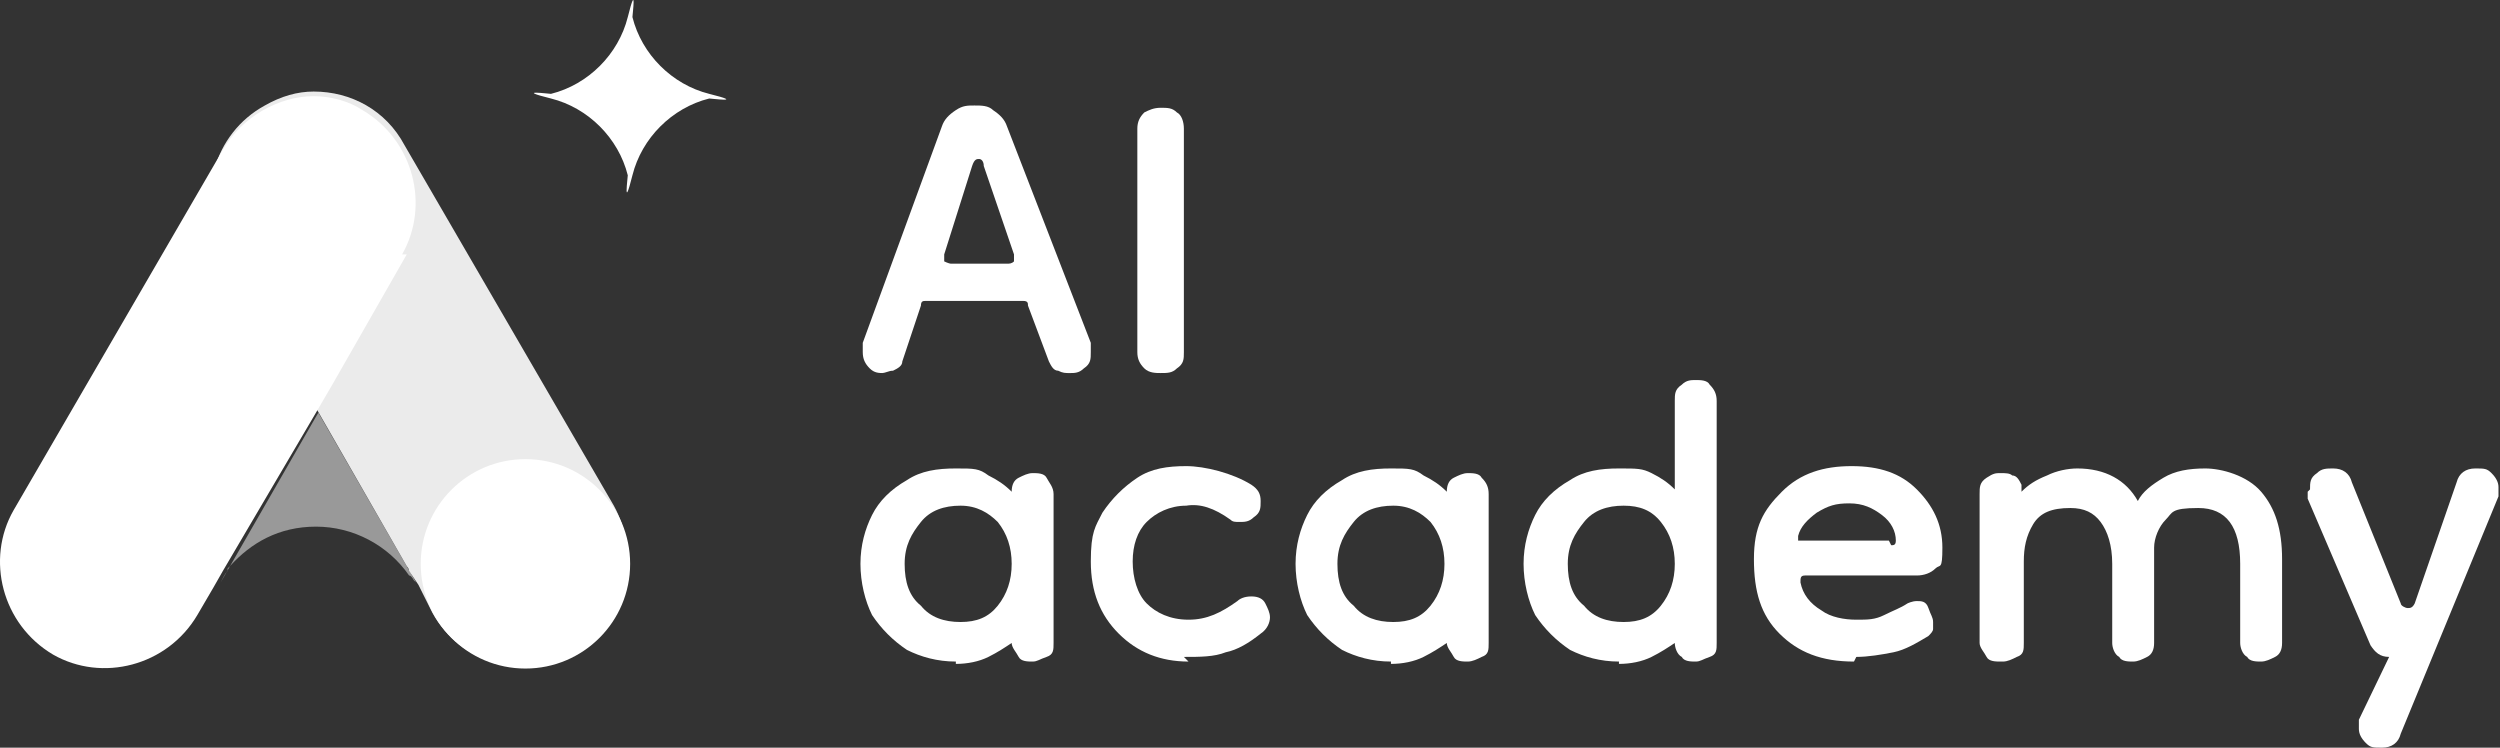 <svg width="107" height="32" viewBox="0 0 107 32" fill="none" xmlns="http://www.w3.org/2000/svg">
<rect x="0" y="0" width="107" height="32" fill="#333333" stroke="none"/>
<g id="Group">
<g id="Group_2">
<path id="Vector" d="M37.822 15.967C37.623 15.967 37.424 15.967 37.225 15.768C37.026 15.569 36.926 15.369 36.926 15.071C36.926 14.772 36.926 14.871 36.926 14.672L40.312 5.411C40.412 5.112 40.611 4.913 40.91 4.714C41.208 4.515 41.408 4.515 41.706 4.515C42.005 4.515 42.304 4.515 42.503 4.714C42.802 4.913 43.001 5.112 43.1 5.411L46.686 14.672C46.686 14.772 46.686 14.971 46.686 15.071C46.686 15.369 46.686 15.569 46.387 15.768C46.188 15.967 45.988 15.967 45.789 15.967C45.59 15.967 45.49 15.967 45.291 15.867C45.092 15.867 44.993 15.668 44.893 15.469L43.997 13.079C43.997 12.979 43.997 12.88 43.798 12.88H39.615C39.516 12.88 39.416 12.88 39.416 13.079L38.619 15.469C38.619 15.668 38.42 15.768 38.221 15.867C38.022 15.867 37.922 15.967 37.723 15.967H37.822ZM40.611 11.286H43.1C43.2 11.286 43.3 11.286 43.399 11.187C43.399 11.187 43.399 10.988 43.399 10.888L42.105 7.104C42.105 6.905 42.005 6.805 41.906 6.805C41.806 6.805 41.706 6.805 41.607 7.104L40.412 10.888C40.412 10.988 40.412 11.087 40.412 11.187C40.412 11.187 40.611 11.286 40.711 11.286H40.611Z" fill="white"/>
<path id="Vector_2" d="M49.674 15.966C49.475 15.966 49.176 15.966 48.977 15.767C48.778 15.568 48.678 15.368 48.678 15.07V5.51C48.678 5.211 48.778 5.012 48.977 4.812C49.176 4.713 49.375 4.613 49.674 4.613C49.973 4.613 50.172 4.613 50.371 4.812C50.57 4.912 50.67 5.211 50.67 5.51V15.07C50.67 15.368 50.67 15.568 50.371 15.767C50.172 15.966 49.973 15.966 49.674 15.966Z" fill="white"/>
<path id="Vector_3" d="M40.91 28.315C40.114 28.315 39.416 28.116 38.819 27.817C38.221 27.419 37.723 26.921 37.325 26.324C37.026 25.726 36.827 24.929 36.827 24.133C36.827 23.336 37.026 22.639 37.325 22.041C37.624 21.444 38.122 20.946 38.819 20.548C39.416 20.149 40.114 20.05 40.91 20.05C41.707 20.05 41.906 20.05 42.304 20.349C42.703 20.548 43.001 20.747 43.3 21.046C43.3 20.747 43.4 20.548 43.599 20.448C43.798 20.349 43.997 20.249 44.196 20.249C44.396 20.249 44.694 20.249 44.794 20.448C44.894 20.647 45.093 20.846 45.093 21.145V27.519C45.093 27.817 45.093 28.017 44.794 28.116C44.495 28.216 44.396 28.315 44.196 28.315C43.997 28.315 43.699 28.315 43.599 28.116C43.499 27.917 43.3 27.718 43.3 27.519C43.001 27.718 42.703 27.917 42.304 28.116C41.906 28.315 41.408 28.415 40.91 28.415V28.315ZM41.109 26.622C41.806 26.622 42.304 26.423 42.703 25.925C43.101 25.427 43.3 24.83 43.3 24.133C43.3 23.436 43.101 22.838 42.703 22.34C42.304 21.942 41.806 21.643 41.109 21.643C40.412 21.643 39.815 21.842 39.416 22.34C39.018 22.838 38.719 23.336 38.719 24.133C38.719 24.929 38.919 25.527 39.416 25.925C39.815 26.423 40.412 26.622 41.109 26.622Z" fill="white"/>
<path id="Vector_4" d="M50.869 28.315C49.674 28.315 48.678 27.917 47.882 27.12C47.085 26.324 46.687 25.328 46.687 24.033C46.687 22.739 46.886 22.539 47.184 21.942C47.583 21.344 48.081 20.846 48.678 20.448C49.276 20.05 49.973 19.95 50.77 19.95C51.566 19.95 52.761 20.249 53.558 20.747C53.857 20.946 53.956 21.145 53.956 21.444C53.956 21.743 53.956 21.942 53.657 22.141C53.458 22.34 53.259 22.34 53.06 22.34C52.861 22.34 52.761 22.34 52.662 22.241C51.965 21.743 51.367 21.544 50.77 21.643C50.072 21.643 49.475 21.942 49.077 22.34C48.678 22.739 48.479 23.336 48.479 24.033C48.479 24.73 48.678 25.427 49.077 25.826C49.475 26.224 50.072 26.523 50.869 26.523C51.666 26.523 52.263 26.224 52.96 25.726C53.06 25.627 53.259 25.527 53.558 25.527C53.857 25.527 54.056 25.627 54.155 25.826C54.255 26.025 54.355 26.224 54.355 26.423C54.355 26.622 54.255 26.921 53.956 27.12C53.458 27.519 52.96 27.817 52.462 27.917C51.965 28.116 51.367 28.116 50.67 28.116L50.869 28.315Z" fill="white"/>
<path id="Vector_5" d="M59.533 28.315C58.736 28.315 58.039 28.116 57.441 27.817C56.844 27.419 56.346 26.921 55.948 26.324C55.649 25.726 55.45 24.929 55.45 24.133C55.45 23.336 55.649 22.639 55.948 22.041C56.246 21.444 56.744 20.946 57.441 20.548C58.039 20.149 58.736 20.05 59.533 20.05C60.329 20.05 60.529 20.05 60.927 20.349C61.325 20.548 61.624 20.747 61.923 21.046C61.923 20.747 62.022 20.548 62.221 20.448C62.421 20.349 62.62 20.249 62.819 20.249C63.018 20.249 63.317 20.249 63.416 20.448C63.616 20.647 63.715 20.846 63.715 21.145V27.519C63.715 27.817 63.715 28.017 63.416 28.116C63.217 28.216 63.018 28.315 62.819 28.315C62.62 28.315 62.321 28.315 62.221 28.116C62.122 27.917 61.923 27.718 61.923 27.519C61.624 27.718 61.325 27.917 60.927 28.116C60.529 28.315 60.031 28.415 59.533 28.415V28.315ZM59.632 26.622C60.329 26.622 60.827 26.423 61.226 25.925C61.624 25.427 61.823 24.83 61.823 24.133C61.823 23.436 61.624 22.838 61.226 22.34C60.827 21.942 60.329 21.643 59.632 21.643C58.935 21.643 58.338 21.842 57.939 22.34C57.541 22.838 57.242 23.336 57.242 24.133C57.242 24.929 57.441 25.527 57.939 25.925C58.338 26.423 58.935 26.622 59.632 26.622Z" fill="white"/>
<path id="Vector_6" d="M69.291 28.315C68.495 28.315 67.798 28.116 67.2 27.817C66.603 27.419 66.105 26.921 65.706 26.324C65.408 25.726 65.209 24.93 65.209 24.133C65.209 23.336 65.408 22.639 65.706 22.041C66.005 21.444 66.503 20.946 67.2 20.548C67.798 20.149 68.495 20.05 69.291 20.05C70.088 20.05 70.287 20.05 70.686 20.249C71.084 20.448 71.383 20.647 71.681 20.946V17.162C71.681 16.863 71.681 16.664 71.98 16.465C72.18 16.266 72.379 16.266 72.578 16.266C72.777 16.266 73.076 16.266 73.175 16.465C73.374 16.664 73.474 16.863 73.474 17.162V27.519C73.474 27.817 73.474 28.017 73.175 28.116C72.876 28.216 72.777 28.315 72.578 28.315C72.379 28.315 72.08 28.315 71.98 28.116C71.781 28.017 71.681 27.718 71.681 27.519C71.383 27.718 71.084 27.917 70.686 28.116C70.287 28.315 69.789 28.415 69.291 28.415V28.315ZM69.491 26.622C70.188 26.622 70.686 26.423 71.084 25.925C71.482 25.427 71.681 24.83 71.681 24.133C71.681 23.436 71.482 22.838 71.084 22.34C70.686 21.842 70.188 21.643 69.491 21.643C68.794 21.643 68.196 21.842 67.798 22.34C67.399 22.838 67.101 23.336 67.101 24.133C67.101 24.93 67.3 25.527 67.798 25.925C68.196 26.423 68.794 26.622 69.491 26.622Z" fill="white"/>
<path id="Vector_7" d="M79.35 28.315C77.956 28.315 76.96 27.917 76.163 27.12C75.367 26.324 75.068 25.328 75.068 23.934C75.068 22.539 75.466 21.842 76.263 21.046C77.06 20.249 78.055 19.95 79.25 19.95C80.445 19.95 81.342 20.249 82.039 20.946C82.736 21.643 83.134 22.44 83.134 23.436C83.134 24.431 83.035 24.133 82.835 24.332C82.636 24.531 82.338 24.631 82.039 24.631H77.259C77.06 24.631 77.06 24.73 77.06 24.929C77.159 25.427 77.458 25.826 77.956 26.124C78.354 26.423 78.952 26.523 79.45 26.523C79.948 26.523 80.246 26.523 80.645 26.324C81.043 26.124 81.342 26.025 81.64 25.826C81.64 25.826 81.84 25.726 82.039 25.726C82.238 25.726 82.437 25.726 82.537 26.025C82.636 26.324 82.736 26.423 82.736 26.622C82.736 26.822 82.736 26.822 82.736 26.921C82.736 27.021 82.636 27.12 82.537 27.22C82.039 27.519 81.541 27.817 81.043 27.917C80.545 28.017 79.948 28.116 79.45 28.116L79.35 28.315ZM80.943 23.336C81.043 23.336 81.142 23.336 81.142 23.137C81.142 22.739 80.943 22.34 80.545 22.041C80.147 21.743 79.748 21.544 79.151 21.544C78.553 21.544 78.255 21.643 77.757 21.942C77.358 22.241 77.06 22.539 76.96 22.938C76.96 23.037 76.96 23.137 76.96 23.137C76.96 23.137 76.96 23.137 77.159 23.137H80.844L80.943 23.336Z" fill="white"/>
<path id="Vector_8" d="M85.623 28.315C85.424 28.315 85.125 28.315 85.026 28.116C84.926 27.917 84.727 27.718 84.727 27.519V21.145C84.727 20.846 84.727 20.647 85.026 20.448C85.325 20.249 85.424 20.249 85.623 20.249C85.822 20.249 86.022 20.249 86.121 20.349C86.32 20.349 86.42 20.548 86.52 20.747C86.52 20.846 86.52 20.946 86.52 21.046C86.818 20.747 87.117 20.548 87.615 20.349C88.013 20.149 88.511 20.05 88.91 20.05C90.105 20.05 91.001 20.548 91.499 21.444C91.698 21.046 92.096 20.747 92.594 20.448C93.092 20.149 93.69 20.05 94.387 20.05C95.084 20.05 96.179 20.349 96.777 21.046C97.374 21.743 97.673 22.639 97.673 23.934V27.519C97.673 27.817 97.573 28.017 97.374 28.116C97.175 28.216 96.976 28.315 96.777 28.315C96.578 28.315 96.279 28.315 96.179 28.116C95.98 28.017 95.88 27.718 95.88 27.519V24.133C95.88 22.539 95.283 21.743 94.088 21.743C92.893 21.743 92.993 21.942 92.694 22.241C92.395 22.539 92.196 23.037 92.196 23.436V27.519C92.196 27.817 92.096 28.017 91.897 28.116C91.698 28.216 91.499 28.315 91.3 28.315C91.1 28.315 90.802 28.315 90.702 28.116C90.503 28.017 90.403 27.718 90.403 27.519V24.133C90.403 23.336 90.204 22.739 89.906 22.34C89.607 21.942 89.208 21.743 88.611 21.743C87.814 21.743 87.316 21.942 87.017 22.44C86.719 22.938 86.619 23.436 86.619 24.033V27.519C86.619 27.817 86.619 28.017 86.32 28.116C86.121 28.216 85.922 28.315 85.723 28.315H85.623Z" fill="white"/>
<path id="Vector_9" d="M98.869 20.946C98.869 20.647 98.869 20.448 99.167 20.249C99.367 20.05 99.566 20.05 99.865 20.05C100.263 20.05 100.562 20.249 100.661 20.647L102.752 25.826C102.752 25.925 102.952 26.025 103.051 26.025C103.151 26.025 103.25 26.025 103.35 25.826L105.142 20.647C105.242 20.249 105.541 20.05 105.939 20.05C106.337 20.05 106.437 20.05 106.636 20.249C106.835 20.448 106.935 20.647 106.935 20.846C106.935 21.046 106.935 21.046 106.935 21.245L102.752 31.402C102.653 31.801 102.354 32 101.956 32C101.557 32 101.458 32 101.259 31.801C101.059 31.602 100.96 31.402 100.96 31.203C100.96 31.004 100.96 30.904 100.96 30.805L102.255 28.116C101.856 28.116 101.657 27.917 101.458 27.618L98.769 21.344C98.769 21.245 98.769 21.046 98.769 21.046L98.869 20.946Z" fill="white"/>
</g>
<g id="Group 35626">
<path id="Vector_10" opacity="0.9" d="M25.277 27.619C25.277 27.619 25.277 27.619 25.177 27.619C25.177 27.619 25.078 27.619 24.978 27.719C24.978 27.719 24.779 27.818 24.679 27.918C22.488 29.212 19.7 28.416 18.505 26.225L18.306 25.827L17.908 25.03L17.509 24.432C17.509 24.432 17.509 24.333 17.41 24.233L13.526 17.462L12.829 16.267L9.642 10.69C8.347 8.499 9.144 5.71 11.335 4.515C12.032 4.117 12.729 3.918 13.426 3.918C15.02 3.918 16.513 4.715 17.31 6.208L26.273 21.644C27.368 23.636 26.87 26.125 25.177 27.42L25.277 27.619Z" fill="white"/>
<path id="Vector_11" d="M30.354 4.216C28.761 4.615 27.466 5.909 27.068 7.503C26.669 9.096 26.869 7.602 26.869 7.503C26.47 5.909 25.176 4.615 23.582 4.216C21.989 3.818 23.483 4.017 23.582 4.017C25.176 3.619 26.47 2.324 26.869 0.731C27.267 -0.863 27.068 0.631 27.068 0.731C27.466 2.324 28.761 3.619 30.354 4.017C31.948 4.415 30.454 4.216 30.354 4.216Z" fill="white"/>
<path id="Vector_12" opacity="0.5" d="M17.708 24.83C17.708 24.83 17.608 24.631 17.509 24.631C16.613 23.337 15.119 22.54 13.525 22.54C11.932 22.54 10.737 23.237 9.841 24.233C9.841 24.233 9.841 24.233 9.741 24.332C9.741 24.332 9.741 24.332 9.741 24.432C9.642 24.532 9.542 24.731 9.442 24.93L13.625 17.66L17.808 24.93L17.708 24.83Z" fill="white"/>
<path id="Vector_13" d="M22.488 28.614C24.963 28.614 26.97 26.608 26.97 24.133C26.97 21.658 24.963 19.651 22.488 19.651C20.013 19.651 18.007 21.658 18.007 24.133C18.007 26.608 20.013 28.614 22.488 28.614Z" fill="white"/>
<path id="Vector_14" d="M17.409 10.888L14.222 16.465L13.525 17.66L9.542 24.431L9.144 25.129L8.446 26.324C7.152 28.514 4.364 29.212 2.272 28.017C0.081 26.722 -0.616 23.934 0.579 21.842L9.542 6.407C10.339 5.012 11.932 4.116 13.426 4.116C14.123 4.116 14.919 4.315 15.517 4.714C17.708 6.008 18.405 8.797 17.21 10.888H17.409Z" fill="white"/>
</g>
</g>
</svg>
